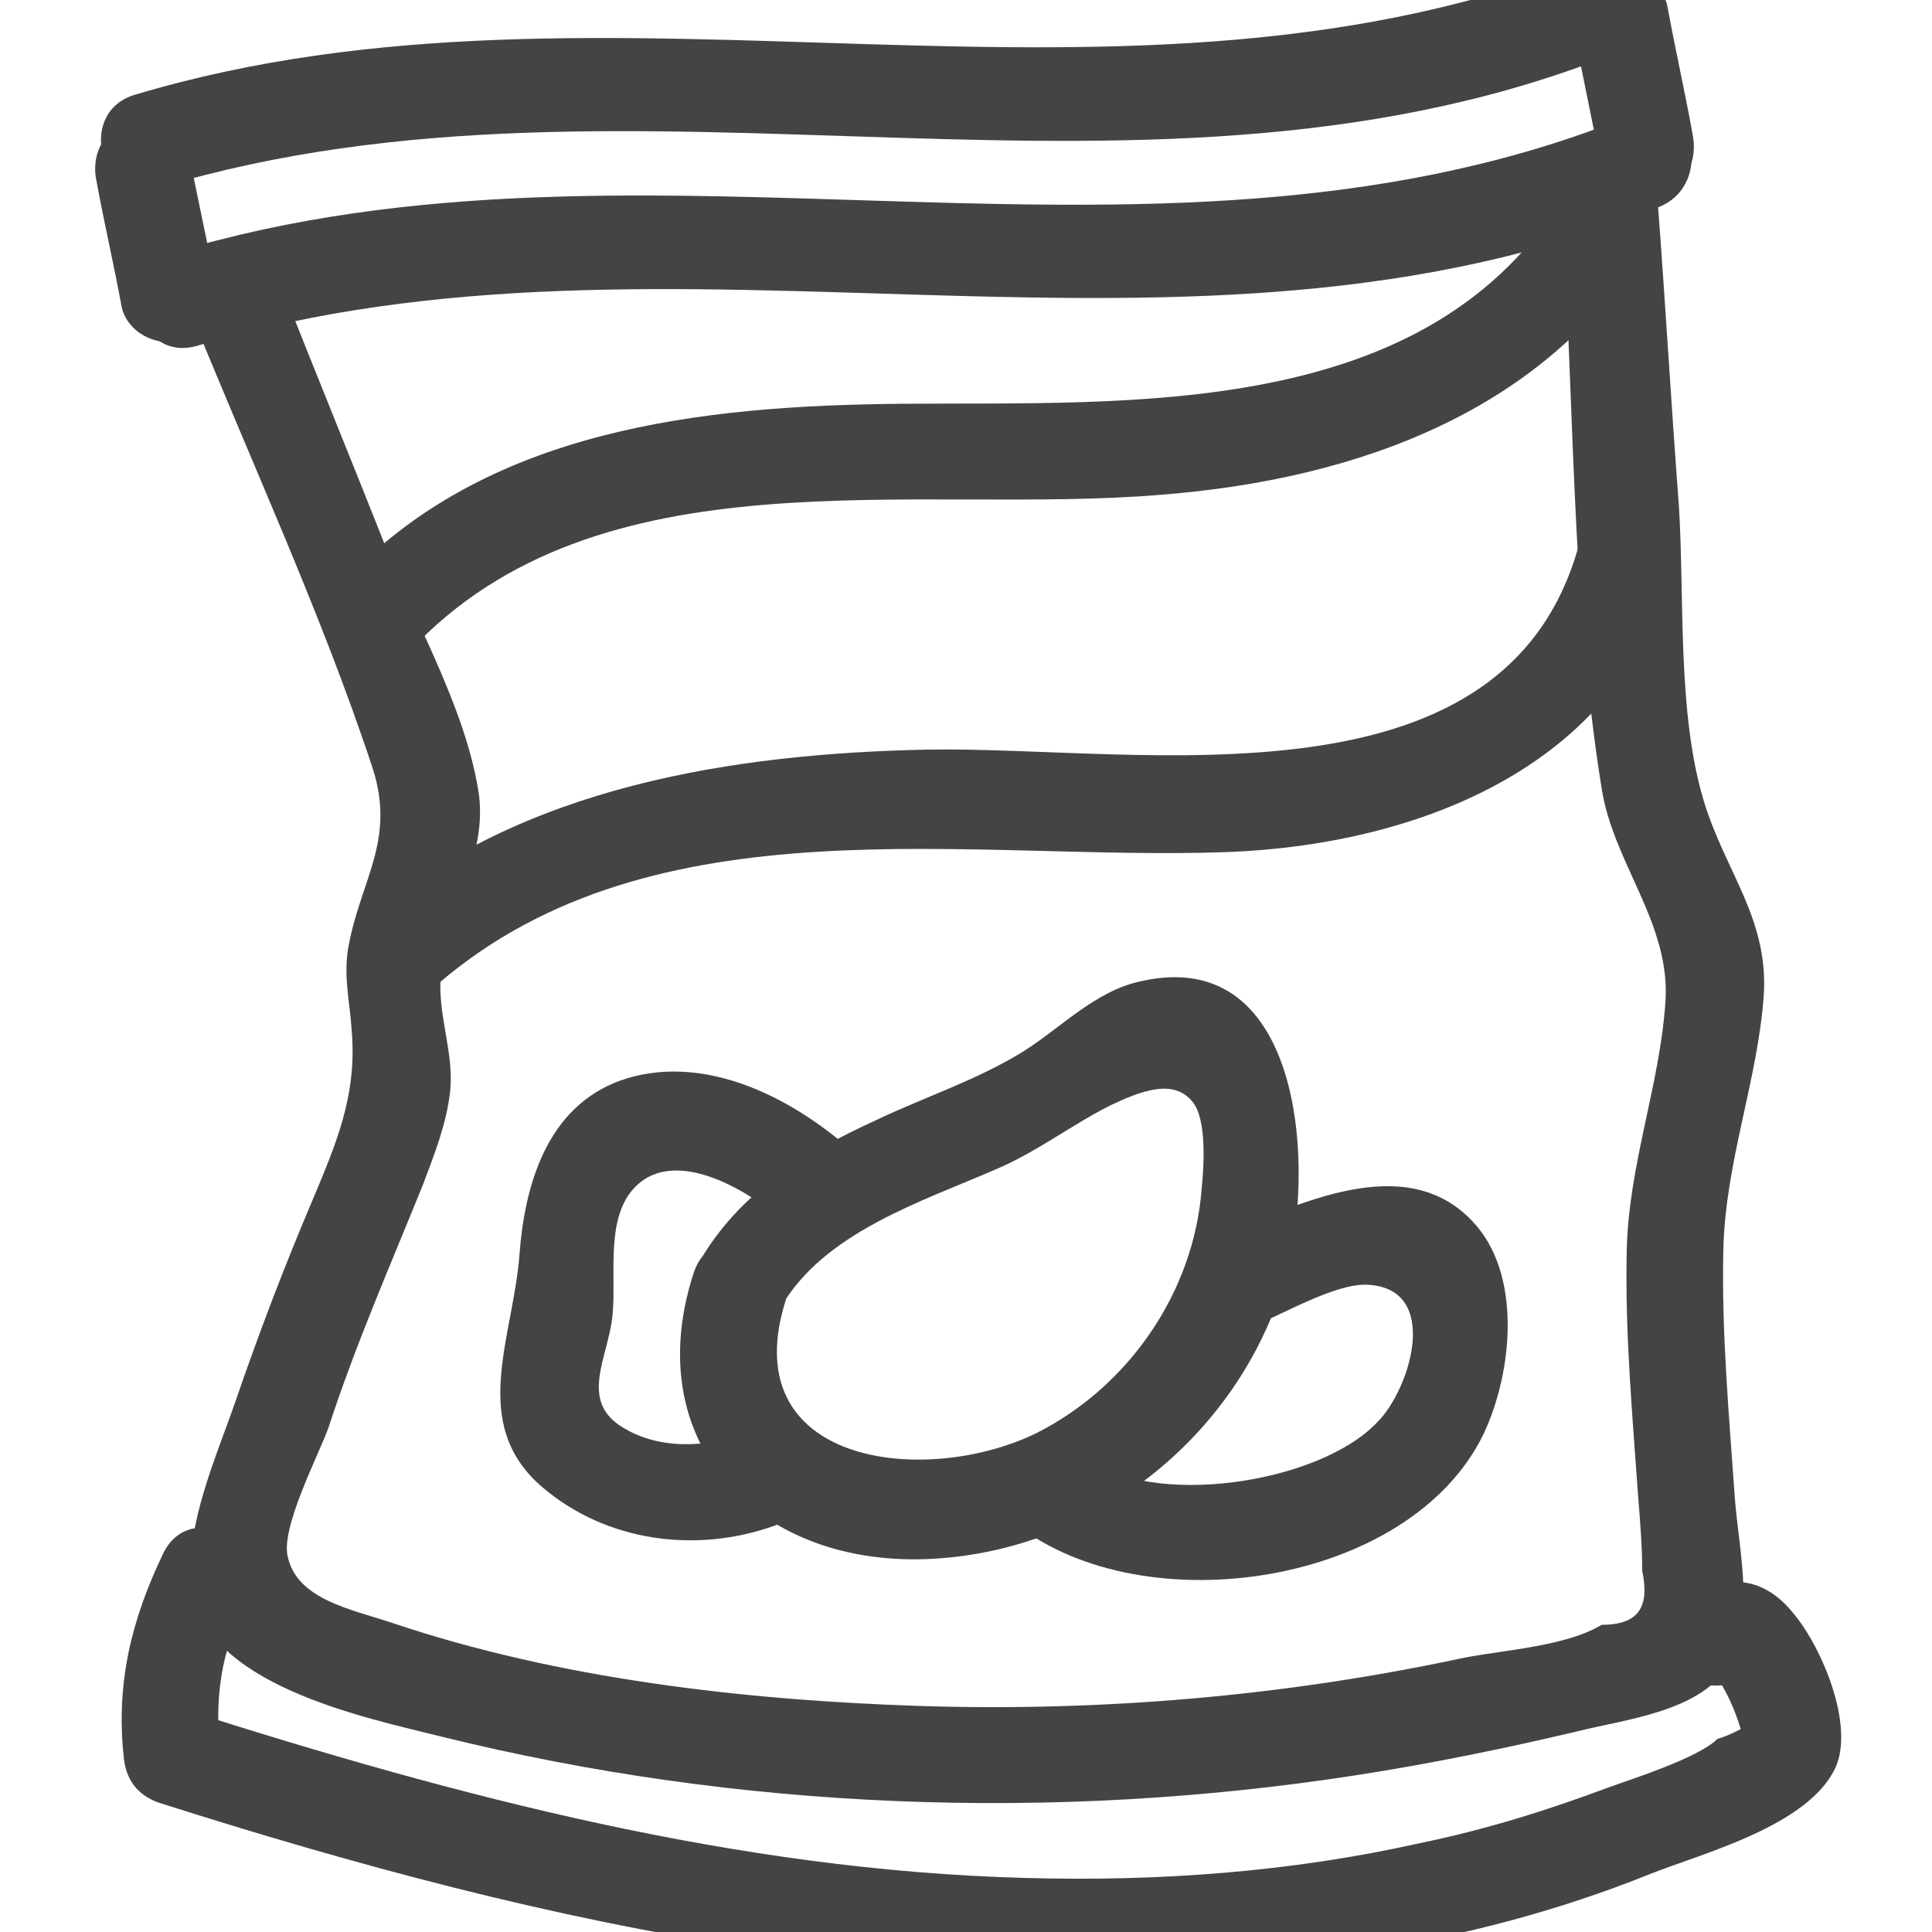<?xml version="1.0" encoding="utf-8"?>
<!-- Generator: Adobe Illustrator 21.1.0, SVG Export Plug-In . SVG Version: 6.00 Build 0)  -->
<svg version="1.1" id="Layer_1" xmlns="http://www.w3.org/2000/svg" xmlns:xlink="http://www.w3.org/1999/xlink" x="0px" y="0px"
	 viewBox="0 0 100 100" style="enable-background:new 0 0 100 100;" xml:space="preserve">
<style type="text/css">
	.st0{fill:#444445;}
</style>
<g>
	<g>
		<path class="st0" d="M8.3,9.7C33,2.3,59.6,12.6,84,2.6c2.9-1.2,1.7-6-1.3-4.8C58.3,7.7,31.7-2.5,7,4.9C3.9,5.8,5.2,10.6,8.3,9.7
			L8.3,9.7z"/>
	</g>
</g>
<g>
	<g>
		<path class="st0" d="M5,9.4c0.4,2.2,0.9,4.3,1.3,6.5c0.3,1.3,1.8,2.1,3.1,1.7c1.4-0.4,2-1.7,1.7-3.1c-0.4-2.2-0.9-4.3-1.3-6.5
			C9.5,6.7,8,6,6.7,6.3C5.3,6.7,4.7,8.1,5,9.4L5,9.4z"/>
	</g>
</g>
<g>
	<g>
		<path class="st0" d="M10.2,17.9c24.7-7.4,51.3,2.8,75.7-7.2c2.9-1.2,1.7-6-1.3-4.8c-24.3,10-51-0.3-75.7,7.2
			C5.8,14,7.1,18.8,10.2,17.9L10.2,17.9z"/>
	</g>
</g>
<g>
	<g>
		<path class="st0" d="M81.5,1.7c0.4,2.2,0.9,4.4,1.3,6.6c0.3,1.3,1.8,2.1,3.1,1.7c1.4-0.4,2-1.7,1.7-3.1c-0.4-2.2-0.9-4.4-1.3-6.6
			c-0.3-1.3-1.8-2.1-3.1-1.7C81.9-1,81.2,0.4,81.5,1.7L81.5,1.7z"/>
	</g>
</g>
<g>
	<g>
		<path class="st0" d="M9.6,15.5c3.2,8,7,16.1,9.7,24.3c1.2,3.8-0.7,5.8-1.3,9.4c-0.2,1.5,0.1,2.6,0.2,4.1c0.3,3.4-0.8,5.9-2.1,9
			c-1.4,3.3-2.7,6.7-3.9,10.2c-1,2.9-2.6,6.4-2.3,9.5c0.5,5.2,9,6.9,13,7.9c15.4,3.8,31.6,4.4,47.2,2c3.9-0.6,7.8-1.4,11.6-2.3
			c2.4-0.6,6.2-1,7.7-3.3c1.5-2.3,0.6-6.1,0.4-8.7c-0.3-4.3-0.7-8.6-0.6-12.9c0.1-4.6,1.8-8.8,2.1-13.3c0.2-3.9-2-6.3-3.1-9.9
			c-1.4-4.6-1-10.5-1.3-15.3c-0.4-5.3-0.7-10.5-1.1-15.8c-0.2-3.2-5.2-3.2-5,0c0.7,10,0.5,20.5,2.1,30.4c0.6,3.9,3.6,7,3.3,11.1
			c-0.3,4.3-1.9,8.4-2,12.8c-0.1,4.3,0.3,8.6,0.6,12.9c0.1,1.2,0.2,2.5,0.2,3.7c0.4,1.9-0.2,2.8-2.1,2.8c-1.8,1.1-5,1.3-7.1,1.7
			c-9.3,2-18.8,2.8-28.2,2.5c-9.1-0.3-18.7-1.4-27.3-4.3c-2.1-0.7-4.9-1.2-5.4-3.4c-0.4-1.5,1.6-5.3,2.1-6.7
			c1.4-4.3,3.2-8.4,4.9-12.6c0.6-1.6,1.2-3.1,1.4-4.8c0.2-2-0.6-3.8-0.5-5.8c0.1-3.4,2.4-6,2-9.5c-0.6-4.2-3-8.4-4.6-12.3
			c-1.9-4.8-3.9-9.7-5.8-14.5C13.2,11.3,8.4,12.5,9.6,15.5L9.6,15.5z"/>
	</g>
</g>
<g>
	<g>
		<path class="st0" d="M8.5,80.3C6.8,83.8,6,87.1,6.4,90.9c0.1,1.2,0.7,2,1.8,2.4c20.1,6.4,41.3,11.2,62.5,7.7c5-0.8,10-2.1,14.7-4
			c2.8-1.1,8.2-2.5,9.6-5.5c1-2.2-0.7-6.2-2.1-7.9c-1.7-2.2-3.9-2.2-5.9-0.5c-2.5,2.1,1.1,5.6,3.5,3.5c0.2-0.2,0.4-0.4,0.7-0.5
			c-0.8,0.2-1.6,0.4-2.4,0.6c0.6,0.9,1,1.8,1.3,2.8c-0.4,0.2-0.8,0.4-1.2,0.5c-1,1-4.5,2.1-5.6,2.5c-3.2,1.2-6.4,2.2-9.8,2.9
			c-6.7,1.5-13.6,2-20.5,1.8C38.2,96.8,23.7,93,9.6,88.5c0.6,0.8,1.2,1.6,1.8,2.4c-0.3-3,0-5.4,1.4-8.1C14.3,80,10,77.5,8.5,80.3
			L8.5,80.3z"/>
	</g>
</g>
<g>
	<g>
		<path class="st0" d="M40.4,67.7c2.2-3.9,7.3-5.5,11.2-7.2c2.1-0.9,3.9-2.3,5.9-3.3c1.5-0.7,3.2-1.4,4.2-0.2
			c0.8,0.9,0.6,3.5,0.5,4.5c-0.4,5.4-3.8,10.3-8.6,12.7c-5.8,2.8-15.7,1.6-12.9-7c1-3.1-3.8-4.4-4.8-1.3c-2.8,8.6,3.1,15.1,12,14.8
			c8.6-0.3,16.2-6.3,18.6-14.5c1.6-5.3,1.1-17.4-7.5-15.4c-2.3,0.5-4.1,2.4-6,3.6c-2.4,1.5-5.2,2.4-7.7,3.6c-3.7,1.7-7,3.7-9.1,7.3
			C34.5,68,38.9,70.5,40.4,67.7L40.4,67.7z"/>
	</g>
</g>
<g>
	<g>
		<path class="st0" d="M64.7,68.7c1.6-0.6,4.4-2.3,6.1-2.2c3.8,0.2,2.2,5.4,0.5,7.1c-3,3.2-11.7,4.5-15.2,1.8
			c-2.5-2-6.1,1.5-3.5,3.5c6.6,5.2,20.4,3.2,24.2-4.7c1.5-3.2,2-8.3-0.6-11c-3.5-3.7-9.1-0.8-12.9,0.7C60.4,65,61.7,69.9,64.7,68.7
			L64.7,68.7z"/>
	</g>
</g>
<g>
	<g>
		<path class="st0" d="M43.9,59.4c-3-2.6-7.3-4.8-11.4-3.6c-4,1.2-5.3,5.2-5.6,9c-0.3,4.4-2.7,8.9,1.2,12.2c3.3,2.8,7.9,3.4,11.9,2
			c3-1,1.7-5.9-1.3-4.8c-2.1,0.7-4.6,0.9-6.6-0.4c-2.1-1.4-0.6-3.6-0.4-5.7c0.2-1.9-0.3-4.5,0.8-6.2c1.9-2.8,5.9-0.5,7.8,1.1
			C42.7,65.1,46.3,61.5,43.9,59.4L43.9,59.4z"/>
	</g>
</g>
<g>
	<g>
		<path class="st0" d="M21.2,33.7c9.8-10.5,26.2-7,39-8.1c10-0.8,19.9-4.3,25.2-13.2c1.7-2.8-2.7-5.3-4.3-2.5
			c-7.1,11.9-22.5,10.9-34.5,11c-10.3,0.1-21.5,1.3-28.9,9.3C15.5,32.5,19,36.1,21.2,33.7L21.2,33.7z"/>
	</g>
</g>
<g>
	<g>
		<path class="st0" d="M22.7,50.9c11.2-9.6,27.5-6.3,40.9-6.8c10-0.4,20.7-4.6,23.1-15.3c0.7-3.1-4.1-4.5-4.8-1.3
			C78.5,42.4,59.1,38.6,48,38.8c-10,0.2-21,1.9-28.8,8.6C16.8,49.5,20.3,53,22.7,50.9L22.7,50.9z"/>
	</g>
</g>
</svg>
